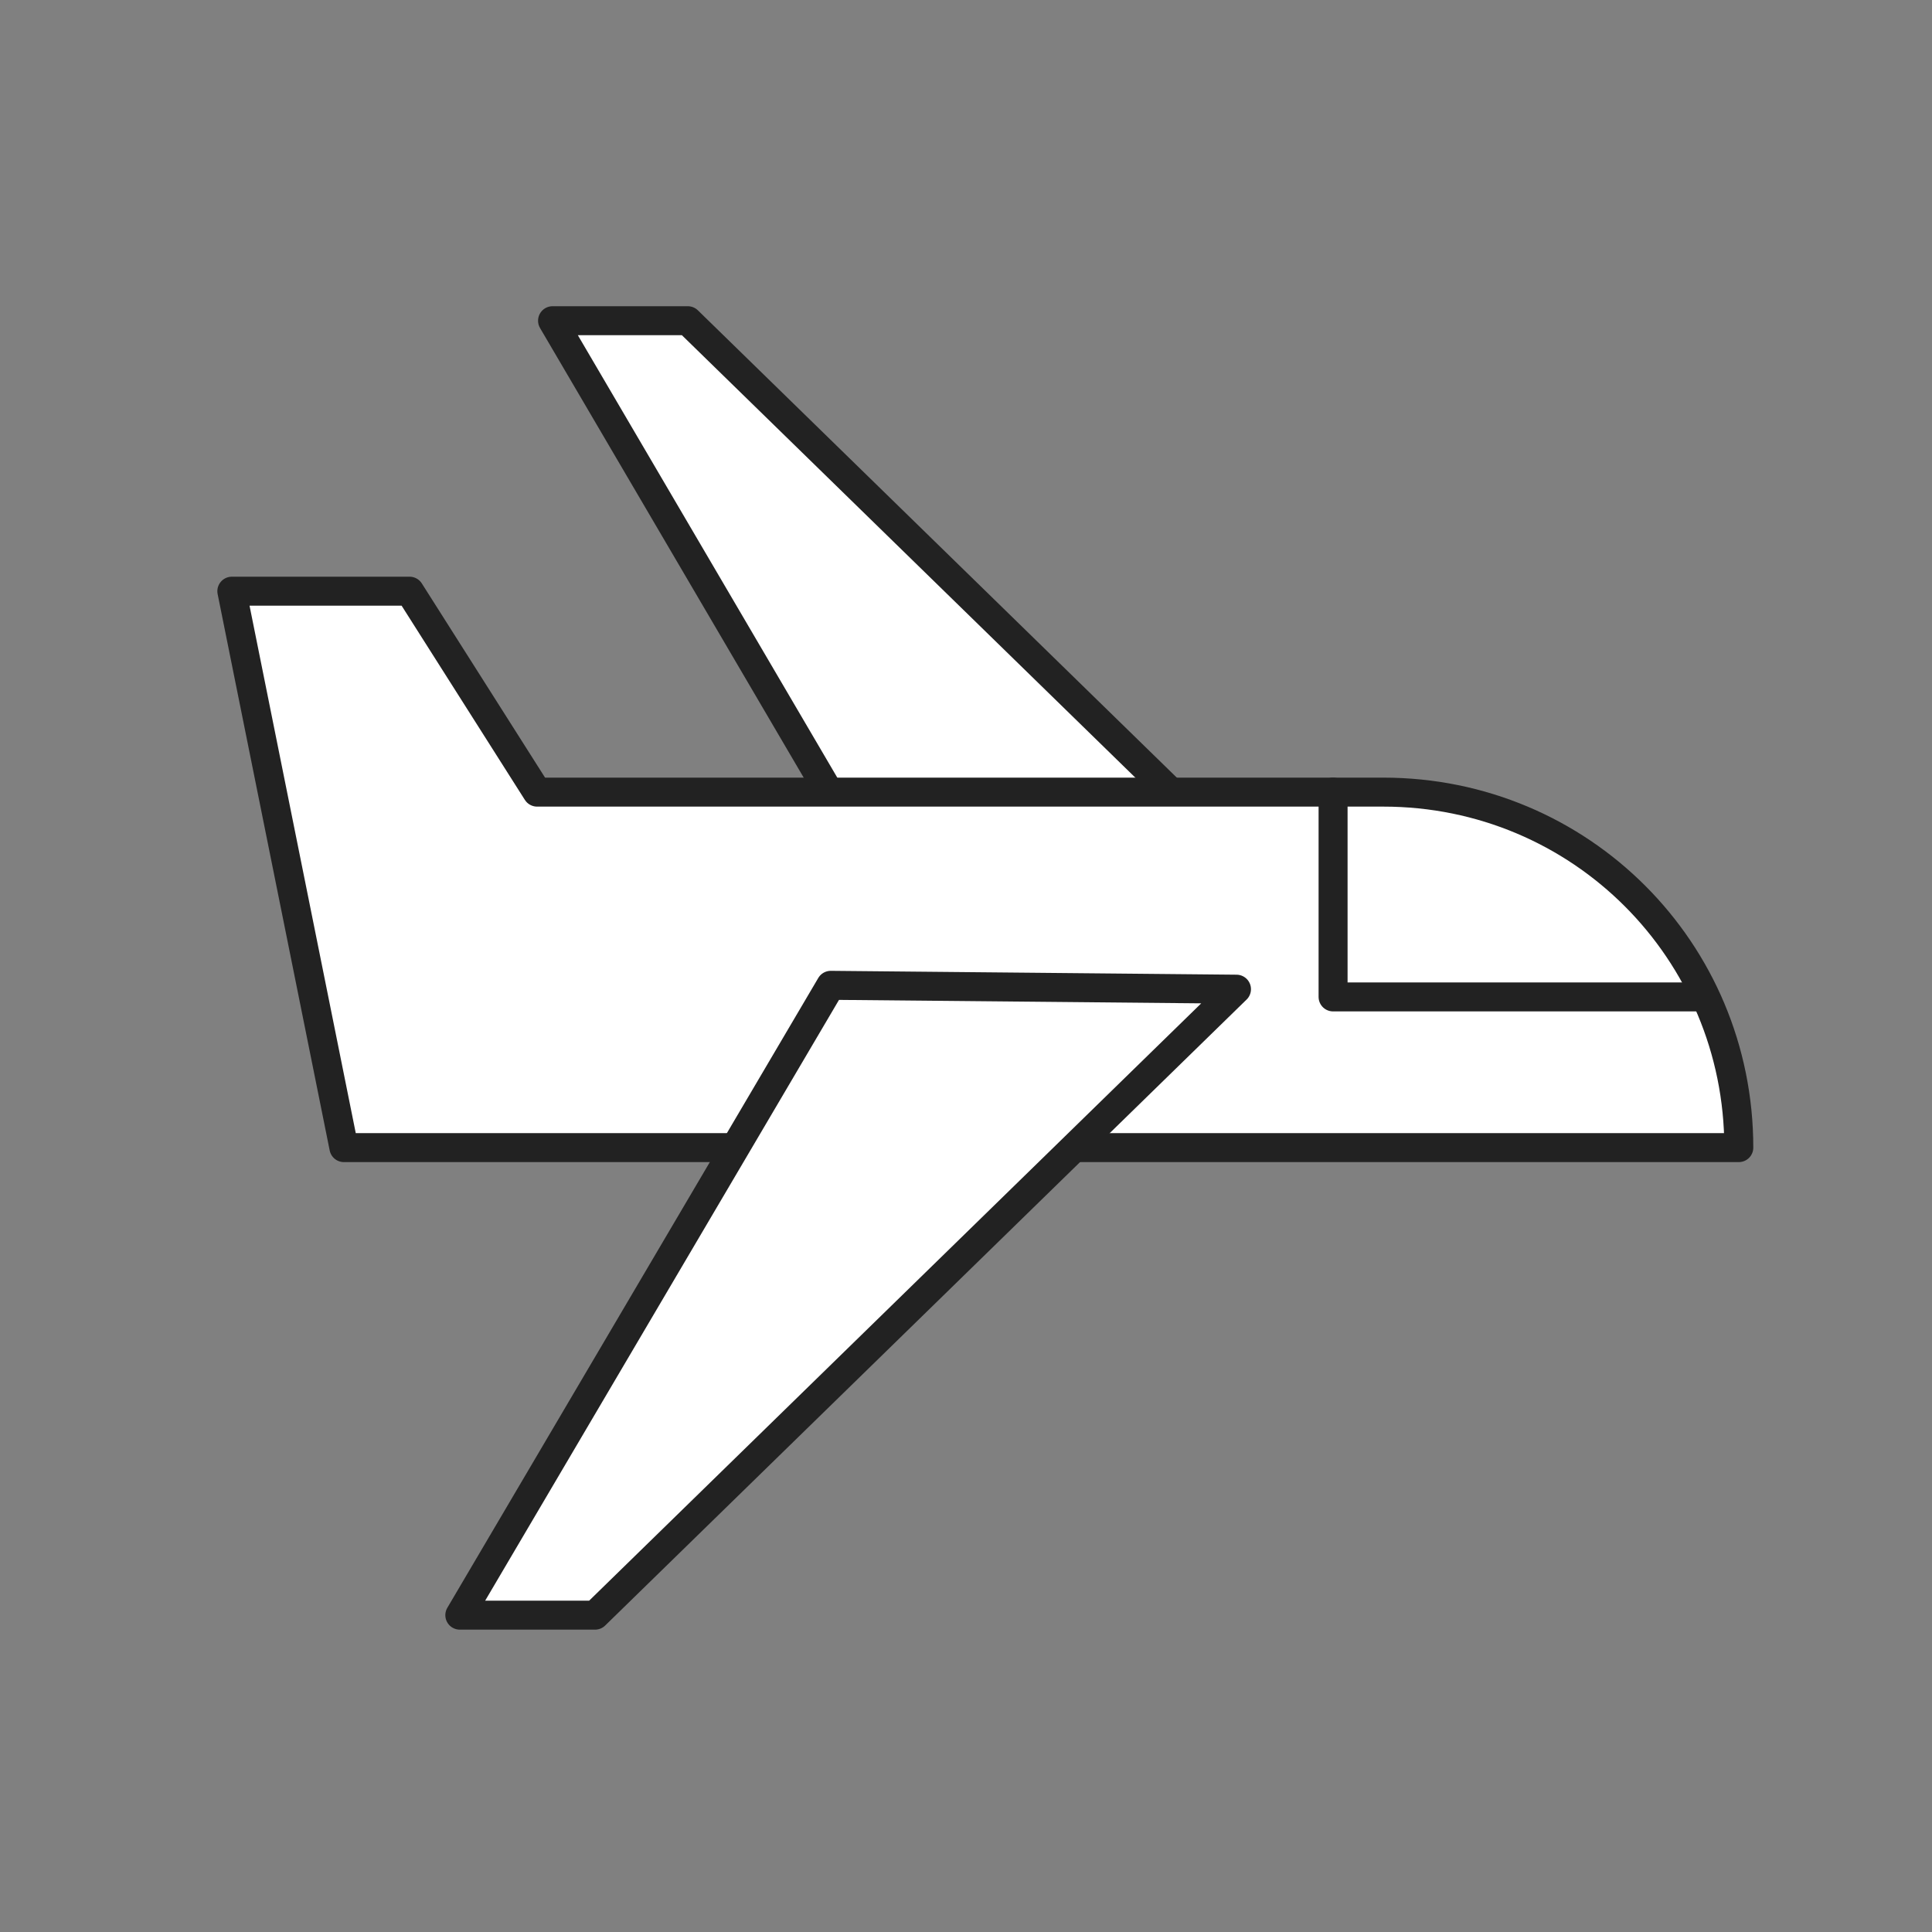 <?xml version="1.0" encoding="utf-8"?>
<!-- Generator: Adobe Illustrator 22.0.0, SVG Export Plug-In . SVG Version: 6.00 Build 0)  -->
<svg version="1.1" id="Layer_1" xmlns="http://www.w3.org/2000/svg" xmlns:xlink="http://www.w3.org/1999/xlink" x="0px" y="0px"
	 viewBox="0 0 50 50" style="enable-background:new 0 0 50 50;" xml:space="preserve">
<rect x="0" y="0" width="50" height="50" fill="#808080" stroke="none"/>
<style type="text/css">
	.st0{fill:#FFFFFF;stroke:#222222;stroke-width:0.75;stroke-linecap:round;stroke-linejoin:round;stroke-miterlimit:10;}
	.st1{fill:#D0E1FF;stroke:#222222;stroke-width:0.75;stroke-linecap:round;stroke-linejoin:round;stroke-miterlimit:10;}
	.st2{fill:#D0E1FF;}
	.st3{fill:none;stroke:#222222;stroke-width:0.5;stroke-linecap:square;stroke-linejoin:round;stroke-miterlimit:10;}
	.st4{fill:none;stroke:#222222;stroke-width:0.75;stroke-linecap:round;stroke-linejoin:round;stroke-miterlimit:10;}
	.st5{fill:none;stroke:#222222;stroke-width:0.75;stroke-linecap:square;stroke-linejoin:round;stroke-miterlimit:10;}
	.st6{fill:#F6F0ED;stroke:#222222;stroke-width:0.75;stroke-linecap:round;stroke-linejoin:round;stroke-miterlimit:10;}
	.st7{fill:none;stroke:#222222;stroke-width:0.75;}
	.st8{fill:#FFFFFF;stroke:#222222;stroke-width:0.75;}
	.st9{fill:#D0E1FF;stroke:#222222;stroke-width:0.75;stroke-linejoin:round;}
	.st10{fill:none;stroke:#FFFFFF;stroke-width:0.75;stroke-linecap:round;stroke-linejoin:round;}
	.st11{fill:#FFFFFF;stroke:#222222;stroke-width:0.75;stroke-linecap:round;stroke-linejoin:round;}
	.st12{fill:none;stroke:#222222;stroke-width:0.75;stroke-linecap:round;stroke-linejoin:round;}
	.st13{fill:#FFFFFF;}
	.st14{fill:none;stroke:#222222;stroke-width:0.75;stroke-linejoin:round;stroke-dasharray:1.938,4.846;}
	.st15{fill:#4C4C4C;}
	.st16{fill:#FFFFFF;stroke:#222222;stroke-width:0.75;stroke-linejoin:round;stroke-miterlimit:10;}
	.st17{fill:none;stroke:#222222;stroke-width:0.75;stroke-linejoin:round;stroke-miterlimit:10;}
	.st18{fill:#D0E1FF;stroke:#222222;stroke-width:0.75;stroke-linejoin:round;stroke-miterlimit:10;}
	.st19{fill:#D0E1FF;stroke:#222222;stroke-width:0.75;stroke-linecap:round;stroke-linejoin:round;}
	.st20{fill:#222222;}
	.st21{fill:#D0E1FF;stroke:#222222;stroke-width:0.75;}
	.st22{fill:#F0F7F2;stroke:#222222;stroke-width:0.75;stroke-linecap:round;stroke-linejoin:round;stroke-miterlimit:10;}
	.st23{fill:#D0E7EE;}
	.st24{fill:#B1CFF0;stroke:#222222;stroke-width:0.75;stroke-linecap:round;stroke-linejoin:round;stroke-miterlimit:10;}
	.st25{fill:#FFFFFF;stroke:#222222;stroke-width:0.75;stroke-linecap:round;}
	.st26{fill:none;stroke:#222222;stroke-width:0.75;stroke-linecap:round;}
	.st27{fill:none;stroke:#222222;stroke-width:0.75;stroke-miterlimit:10;}
	.st28{fill:#FFFFFF;stroke:#222222;stroke-width:0.75;stroke-miterlimit:10;}
	.st29{fill:#CCCCCC;stroke:#222222;stroke-width:0.75;stroke-linecap:round;stroke-linejoin:round;stroke-miterlimit:10;}
	.st30{fill:#FFFFFF;stroke:#000000;stroke-width:0.75;stroke-linecap:round;stroke-linejoin:round;stroke-miterlimit:10;}
	.st31{fill:none;stroke:#000000;stroke-width:0.75;stroke-linecap:round;stroke-linejoin:round;stroke-miterlimit:10;}
	.st32{fill:#C3E0FC;stroke:#222222;stroke-width:0.75;stroke-linecap:round;stroke-linejoin:round;stroke-miterlimit:10;}
</style>
<g>
	<polygon class="st0" points="23.8,24.5 14.3,8.3 17.8,8.3 34.3,24.4 	"/>
	<path class="st0" d="M35.8,20.5H13.9l-3.3-5.2H6l2.9,14.4h10.8H45C45,24.6,40.9,20.5,35.8,20.5z"/>
	<polygon class="st0" points="21.5,25.5 11.9,41.8 15.4,41.8 32,25.6 	"/>
	<polyline class="st4" points="34.5,20.5 34.5,25.8 44.1,25.8 	"/>
</g>
</svg>
